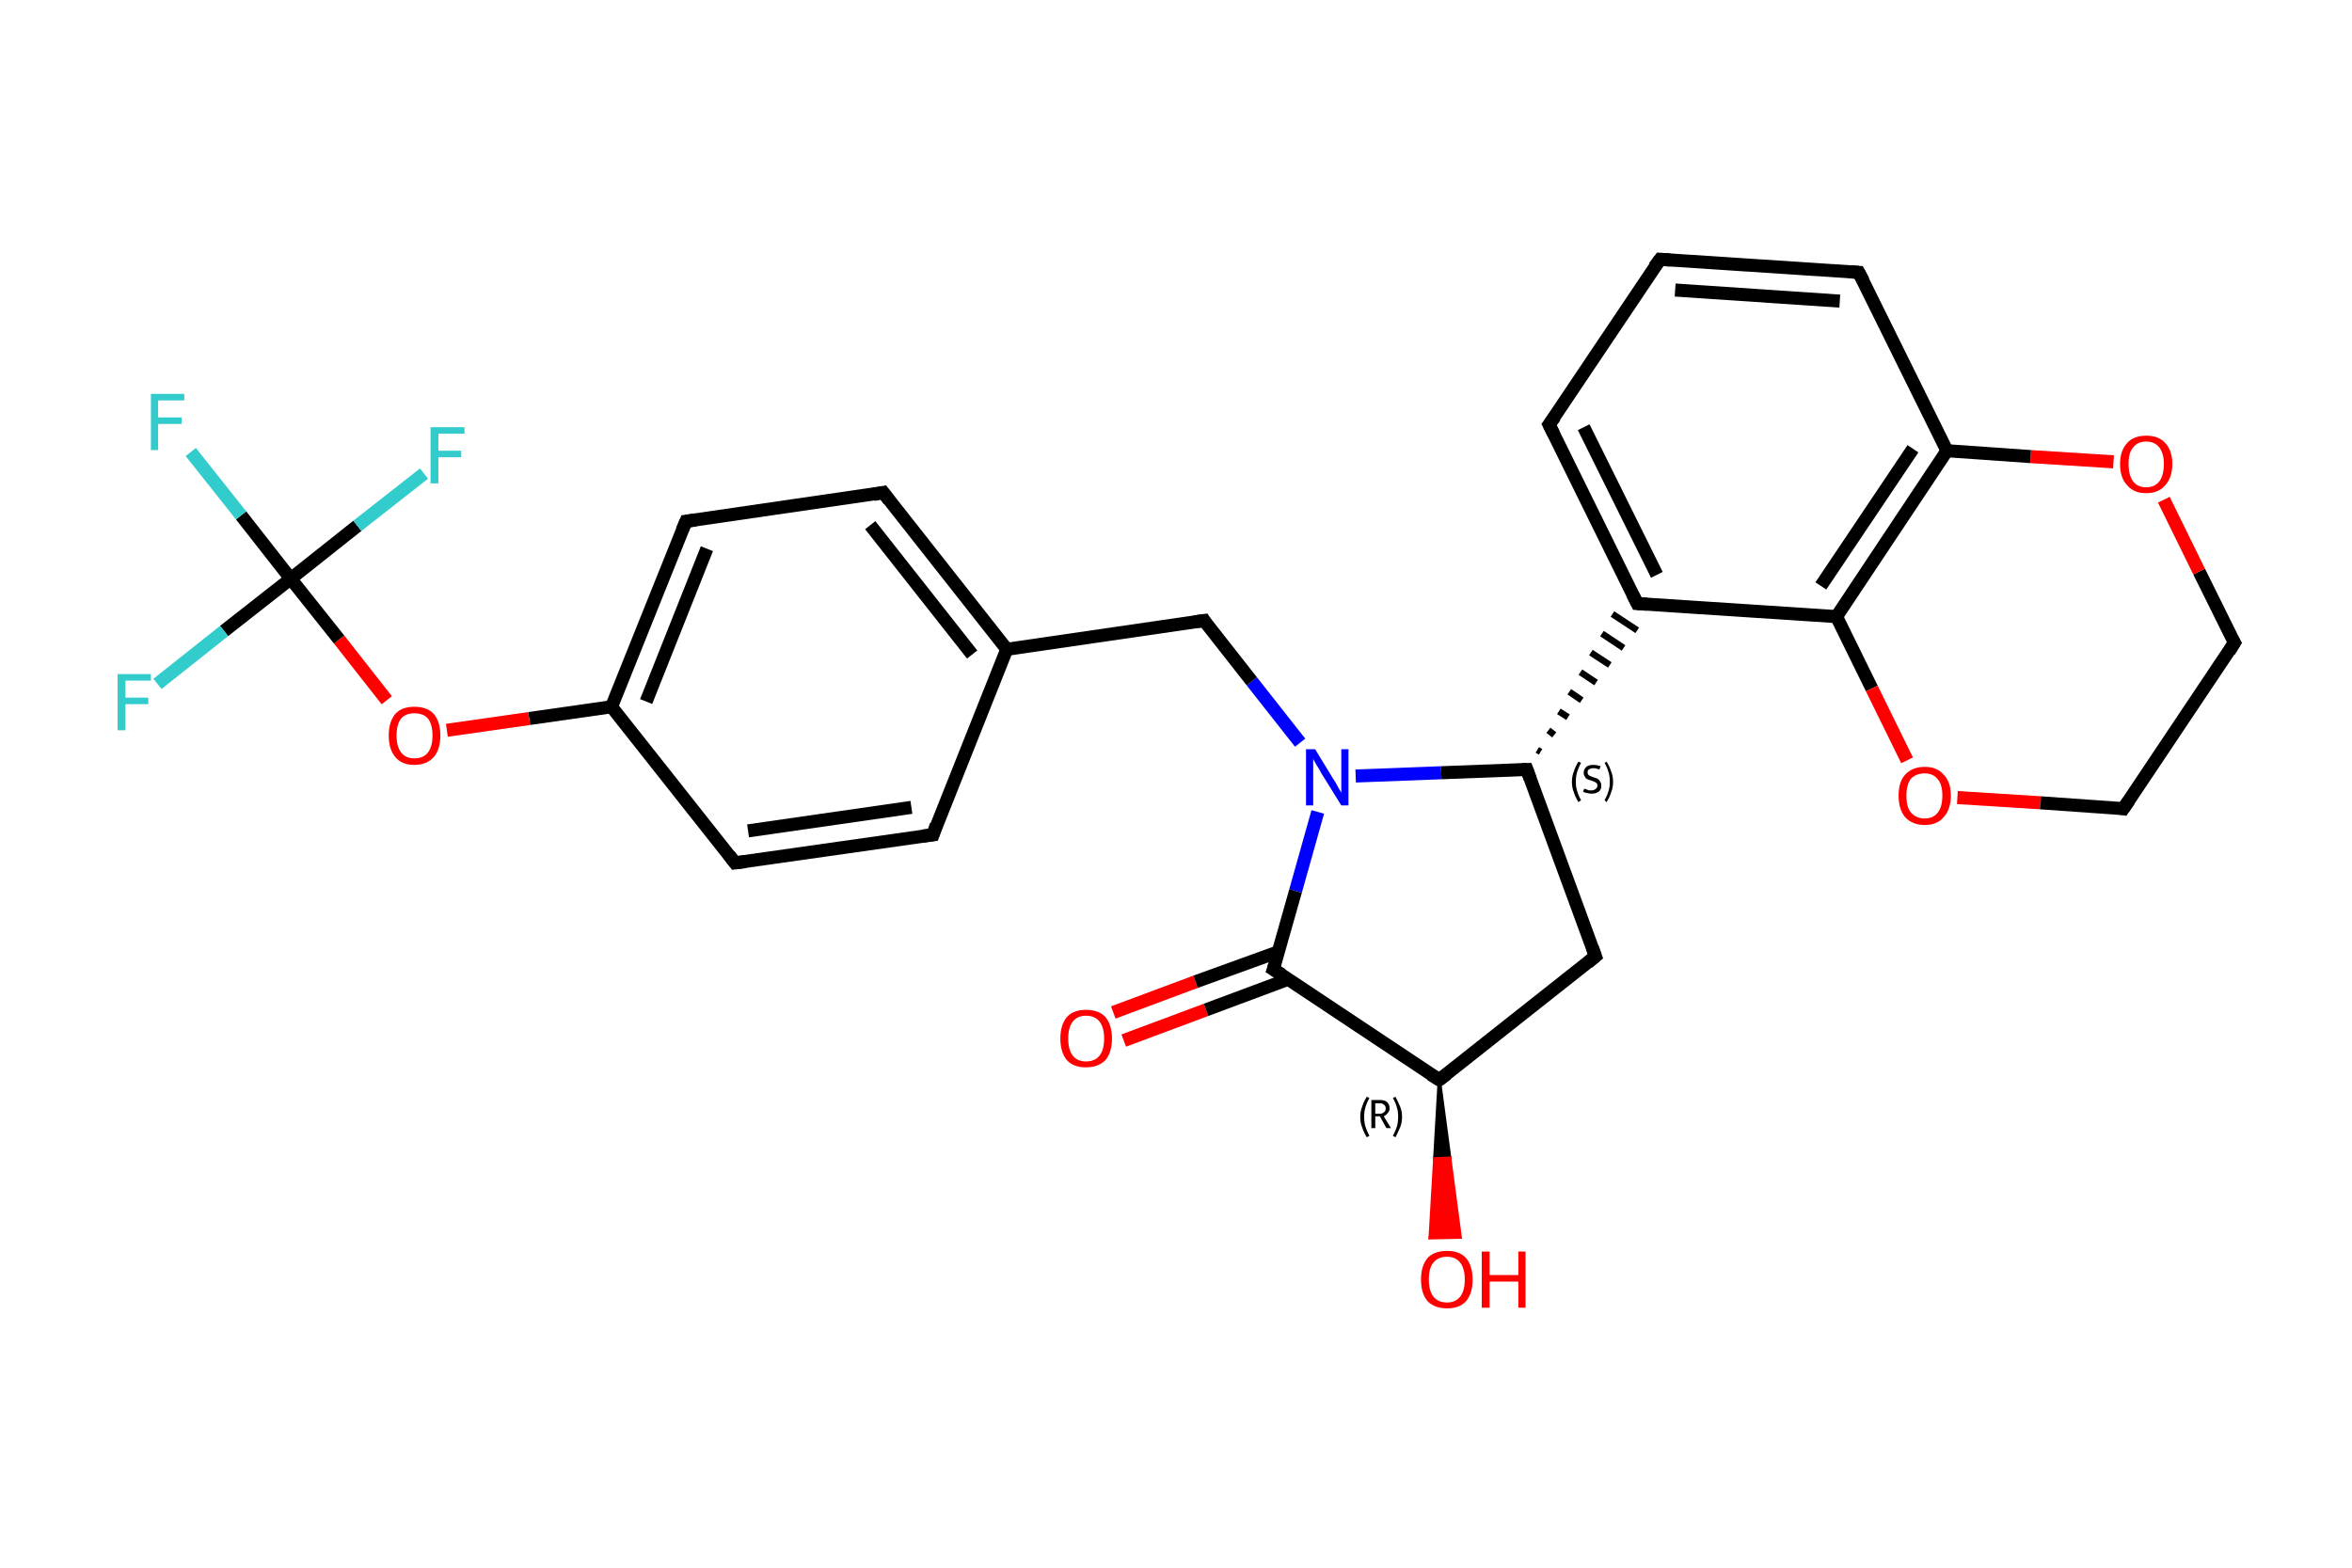 <?xml version='1.0' encoding='iso-8859-1'?>
<svg version='1.1' baseProfile='full'
              xmlns='http://www.w3.org/2000/svg'
                      xmlns:rdkit='http://www.rdkit.org/xml'
                      xmlns:xlink='http://www.w3.org/1999/xlink'
                  xml:space='preserve'
width='360px' height='240px' viewBox='0 0 360 240'>
<!-- END OF HEADER -->
<rect style='opacity:1.0;fill:#FFFFFF;stroke:none' width='360.0' height='240.0' x='0.0' y='0.0'> </rect>
<path class='bond-0 atom-0 atom-1' d='M 170.4,155.0 L 183.0,150.3' style='fill:none;fill-rule:evenodd;stroke:#FF0000;stroke-width:2.0px;stroke-linecap:butt;stroke-linejoin:miter;stroke-opacity:1' />
<path class='bond-0 atom-0 atom-1' d='M 183.0,150.3 L 195.7,145.7' style='fill:none;fill-rule:evenodd;stroke:#000000;stroke-width:2.0px;stroke-linecap:butt;stroke-linejoin:miter;stroke-opacity:1' />
<path class='bond-0 atom-0 atom-1' d='M 172.0,159.3 L 184.6,154.6' style='fill:none;fill-rule:evenodd;stroke:#FF0000;stroke-width:2.0px;stroke-linecap:butt;stroke-linejoin:miter;stroke-opacity:1' />
<path class='bond-0 atom-0 atom-1' d='M 184.6,154.6 L 197.2,149.9' style='fill:none;fill-rule:evenodd;stroke:#000000;stroke-width:2.0px;stroke-linecap:butt;stroke-linejoin:miter;stroke-opacity:1' />
<path class='bond-1 atom-1 atom-2' d='M 194.9,148.4 L 220.3,165.3' style='fill:none;fill-rule:evenodd;stroke:#000000;stroke-width:2.0px;stroke-linecap:butt;stroke-linejoin:miter;stroke-opacity:1' />
<path class='bond-2 atom-2 atom-3' d='M 220.3,165.3 L 221.9,177.3 L 219.6,177.4 Z' style='fill:#000000;fill-rule:evenodd;fill-opacity:1;stroke:#000000;stroke-width:0.5px;stroke-linecap:butt;stroke-linejoin:miter;stroke-opacity:1;' />
<path class='bond-2 atom-2 atom-3' d='M 221.9,177.3 L 218.9,189.5 L 223.5,189.4 Z' style='fill:#FF0000;fill-rule:evenodd;fill-opacity:1;stroke:#FF0000;stroke-width:0.5px;stroke-linecap:butt;stroke-linejoin:miter;stroke-opacity:1;' />
<path class='bond-2 atom-2 atom-3' d='M 221.9,177.3 L 219.6,177.4 L 218.9,189.5 Z' style='fill:#FF0000;fill-rule:evenodd;fill-opacity:1;stroke:#FF0000;stroke-width:0.5px;stroke-linecap:butt;stroke-linejoin:miter;stroke-opacity:1;' />
<path class='bond-3 atom-2 atom-4' d='M 220.3,165.3 L 244.2,146.4' style='fill:none;fill-rule:evenodd;stroke:#000000;stroke-width:2.0px;stroke-linecap:butt;stroke-linejoin:miter;stroke-opacity:1' />
<path class='bond-4 atom-4 atom-5' d='M 244.2,146.4 L 233.7,117.8' style='fill:none;fill-rule:evenodd;stroke:#000000;stroke-width:2.0px;stroke-linecap:butt;stroke-linejoin:miter;stroke-opacity:1' />
<path class='bond-5 atom-5 atom-6' d='M 235.8,115.1 L 235.3,114.8' style='fill:none;fill-rule:evenodd;stroke:#000000;stroke-width:1.0px;stroke-linecap:butt;stroke-linejoin:miter;stroke-opacity:1' />
<path class='bond-5 atom-5 atom-6' d='M 237.9,112.5 L 237.0,111.8' style='fill:none;fill-rule:evenodd;stroke:#000000;stroke-width:1.0px;stroke-linecap:butt;stroke-linejoin:miter;stroke-opacity:1' />
<path class='bond-5 atom-5 atom-6' d='M 240.0,109.8 L 238.6,108.9' style='fill:none;fill-rule:evenodd;stroke:#000000;stroke-width:1.0px;stroke-linecap:butt;stroke-linejoin:miter;stroke-opacity:1' />
<path class='bond-5 atom-5 atom-6' d='M 242.1,107.2 L 240.2,105.9' style='fill:none;fill-rule:evenodd;stroke:#000000;stroke-width:1.0px;stroke-linecap:butt;stroke-linejoin:miter;stroke-opacity:1' />
<path class='bond-5 atom-5 atom-6' d='M 244.3,104.5 L 241.9,102.9' style='fill:none;fill-rule:evenodd;stroke:#000000;stroke-width:1.0px;stroke-linecap:butt;stroke-linejoin:miter;stroke-opacity:1' />
<path class='bond-5 atom-5 atom-6' d='M 246.4,101.8 L 243.5,99.9' style='fill:none;fill-rule:evenodd;stroke:#000000;stroke-width:1.0px;stroke-linecap:butt;stroke-linejoin:miter;stroke-opacity:1' />
<path class='bond-5 atom-5 atom-6' d='M 248.5,99.2 L 245.2,97.0' style='fill:none;fill-rule:evenodd;stroke:#000000;stroke-width:1.0px;stroke-linecap:butt;stroke-linejoin:miter;stroke-opacity:1' />
<path class='bond-5 atom-5 atom-6' d='M 250.6,96.5 L 246.8,94.0' style='fill:none;fill-rule:evenodd;stroke:#000000;stroke-width:1.0px;stroke-linecap:butt;stroke-linejoin:miter;stroke-opacity:1' />
<path class='bond-6 atom-6 atom-7' d='M 250.6,92.4 L 237.1,65.0' style='fill:none;fill-rule:evenodd;stroke:#000000;stroke-width:2.0px;stroke-linecap:butt;stroke-linejoin:miter;stroke-opacity:1' />
<path class='bond-6 atom-6 atom-7' d='M 253.6,88.0 L 242.4,65.4' style='fill:none;fill-rule:evenodd;stroke:#000000;stroke-width:2.0px;stroke-linecap:butt;stroke-linejoin:miter;stroke-opacity:1' />
<path class='bond-7 atom-7 atom-8' d='M 237.1,65.0 L 254.1,39.7' style='fill:none;fill-rule:evenodd;stroke:#000000;stroke-width:2.0px;stroke-linecap:butt;stroke-linejoin:miter;stroke-opacity:1' />
<path class='bond-8 atom-8 atom-9' d='M 254.1,39.7 L 284.5,41.7' style='fill:none;fill-rule:evenodd;stroke:#000000;stroke-width:2.0px;stroke-linecap:butt;stroke-linejoin:miter;stroke-opacity:1' />
<path class='bond-8 atom-8 atom-9' d='M 256.4,44.4 L 281.6,46.1' style='fill:none;fill-rule:evenodd;stroke:#000000;stroke-width:2.0px;stroke-linecap:butt;stroke-linejoin:miter;stroke-opacity:1' />
<path class='bond-9 atom-9 atom-10' d='M 284.5,41.7 L 298.0,69.0' style='fill:none;fill-rule:evenodd;stroke:#000000;stroke-width:2.0px;stroke-linecap:butt;stroke-linejoin:miter;stroke-opacity:1' />
<path class='bond-10 atom-10 atom-11' d='M 298.0,69.0 L 281.1,94.4' style='fill:none;fill-rule:evenodd;stroke:#000000;stroke-width:2.0px;stroke-linecap:butt;stroke-linejoin:miter;stroke-opacity:1' />
<path class='bond-10 atom-10 atom-11' d='M 292.8,68.7 L 278.7,89.7' style='fill:none;fill-rule:evenodd;stroke:#000000;stroke-width:2.0px;stroke-linecap:butt;stroke-linejoin:miter;stroke-opacity:1' />
<path class='bond-11 atom-11 atom-12' d='M 281.1,94.4 L 286.5,105.4' style='fill:none;fill-rule:evenodd;stroke:#000000;stroke-width:2.0px;stroke-linecap:butt;stroke-linejoin:miter;stroke-opacity:1' />
<path class='bond-11 atom-11 atom-12' d='M 286.5,105.4 L 291.9,116.4' style='fill:none;fill-rule:evenodd;stroke:#FF0000;stroke-width:2.0px;stroke-linecap:butt;stroke-linejoin:miter;stroke-opacity:1' />
<path class='bond-12 atom-12 atom-13' d='M 299.6,122.1 L 312.3,122.9' style='fill:none;fill-rule:evenodd;stroke:#FF0000;stroke-width:2.0px;stroke-linecap:butt;stroke-linejoin:miter;stroke-opacity:1' />
<path class='bond-12 atom-12 atom-13' d='M 312.3,122.9 L 325.0,123.8' style='fill:none;fill-rule:evenodd;stroke:#000000;stroke-width:2.0px;stroke-linecap:butt;stroke-linejoin:miter;stroke-opacity:1' />
<path class='bond-13 atom-13 atom-14' d='M 325.0,123.8 L 342.0,98.4' style='fill:none;fill-rule:evenodd;stroke:#000000;stroke-width:2.0px;stroke-linecap:butt;stroke-linejoin:miter;stroke-opacity:1' />
<path class='bond-14 atom-14 atom-15' d='M 342.0,98.4 L 336.6,87.5' style='fill:none;fill-rule:evenodd;stroke:#000000;stroke-width:2.0px;stroke-linecap:butt;stroke-linejoin:miter;stroke-opacity:1' />
<path class='bond-14 atom-14 atom-15' d='M 336.6,87.5 L 331.2,76.5' style='fill:none;fill-rule:evenodd;stroke:#FF0000;stroke-width:2.0px;stroke-linecap:butt;stroke-linejoin:miter;stroke-opacity:1' />
<path class='bond-15 atom-5 atom-16' d='M 233.7,117.8 L 220.6,118.3' style='fill:none;fill-rule:evenodd;stroke:#000000;stroke-width:2.0px;stroke-linecap:butt;stroke-linejoin:miter;stroke-opacity:1' />
<path class='bond-15 atom-5 atom-16' d='M 220.6,118.3 L 207.5,118.8' style='fill:none;fill-rule:evenodd;stroke:#0000FF;stroke-width:2.0px;stroke-linecap:butt;stroke-linejoin:miter;stroke-opacity:1' />
<path class='bond-16 atom-16 atom-17' d='M 199.0,113.7 L 191.6,104.3' style='fill:none;fill-rule:evenodd;stroke:#0000FF;stroke-width:2.0px;stroke-linecap:butt;stroke-linejoin:miter;stroke-opacity:1' />
<path class='bond-16 atom-16 atom-17' d='M 191.6,104.3 L 184.3,95.0' style='fill:none;fill-rule:evenodd;stroke:#000000;stroke-width:2.0px;stroke-linecap:butt;stroke-linejoin:miter;stroke-opacity:1' />
<path class='bond-17 atom-17 atom-18' d='M 184.3,95.0 L 154.1,99.4' style='fill:none;fill-rule:evenodd;stroke:#000000;stroke-width:2.0px;stroke-linecap:butt;stroke-linejoin:miter;stroke-opacity:1' />
<path class='bond-18 atom-18 atom-19' d='M 154.1,99.4 L 135.2,75.4' style='fill:none;fill-rule:evenodd;stroke:#000000;stroke-width:2.0px;stroke-linecap:butt;stroke-linejoin:miter;stroke-opacity:1' />
<path class='bond-18 atom-18 atom-19' d='M 148.8,100.2 L 133.2,80.4' style='fill:none;fill-rule:evenodd;stroke:#000000;stroke-width:2.0px;stroke-linecap:butt;stroke-linejoin:miter;stroke-opacity:1' />
<path class='bond-19 atom-19 atom-20' d='M 135.2,75.4 L 105.0,79.8' style='fill:none;fill-rule:evenodd;stroke:#000000;stroke-width:2.0px;stroke-linecap:butt;stroke-linejoin:miter;stroke-opacity:1' />
<path class='bond-20 atom-20 atom-21' d='M 105.0,79.8 L 93.6,108.2' style='fill:none;fill-rule:evenodd;stroke:#000000;stroke-width:2.0px;stroke-linecap:butt;stroke-linejoin:miter;stroke-opacity:1' />
<path class='bond-20 atom-20 atom-21' d='M 108.2,84.0 L 98.9,107.4' style='fill:none;fill-rule:evenodd;stroke:#000000;stroke-width:2.0px;stroke-linecap:butt;stroke-linejoin:miter;stroke-opacity:1' />
<path class='bond-21 atom-21 atom-22' d='M 93.6,108.2 L 81.0,110.0' style='fill:none;fill-rule:evenodd;stroke:#000000;stroke-width:2.0px;stroke-linecap:butt;stroke-linejoin:miter;stroke-opacity:1' />
<path class='bond-21 atom-21 atom-22' d='M 81.0,110.0 L 68.4,111.8' style='fill:none;fill-rule:evenodd;stroke:#FF0000;stroke-width:2.0px;stroke-linecap:butt;stroke-linejoin:miter;stroke-opacity:1' />
<path class='bond-22 atom-22 atom-23' d='M 59.2,107.2 L 51.9,97.9' style='fill:none;fill-rule:evenodd;stroke:#FF0000;stroke-width:2.0px;stroke-linecap:butt;stroke-linejoin:miter;stroke-opacity:1' />
<path class='bond-22 atom-22 atom-23' d='M 51.9,97.9 L 44.5,88.6' style='fill:none;fill-rule:evenodd;stroke:#000000;stroke-width:2.0px;stroke-linecap:butt;stroke-linejoin:miter;stroke-opacity:1' />
<path class='bond-23 atom-23 atom-24' d='M 44.5,88.6 L 36.9,78.9' style='fill:none;fill-rule:evenodd;stroke:#000000;stroke-width:2.0px;stroke-linecap:butt;stroke-linejoin:miter;stroke-opacity:1' />
<path class='bond-23 atom-23 atom-24' d='M 36.9,78.9 L 29.2,69.2' style='fill:none;fill-rule:evenodd;stroke:#33CCCC;stroke-width:2.0px;stroke-linecap:butt;stroke-linejoin:miter;stroke-opacity:1' />
<path class='bond-24 atom-23 atom-25' d='M 44.5,88.6 L 34.3,96.6' style='fill:none;fill-rule:evenodd;stroke:#000000;stroke-width:2.0px;stroke-linecap:butt;stroke-linejoin:miter;stroke-opacity:1' />
<path class='bond-24 atom-23 atom-25' d='M 34.3,96.6 L 24.1,104.7' style='fill:none;fill-rule:evenodd;stroke:#33CCCC;stroke-width:2.0px;stroke-linecap:butt;stroke-linejoin:miter;stroke-opacity:1' />
<path class='bond-25 atom-23 atom-26' d='M 44.5,88.6 L 54.7,80.5' style='fill:none;fill-rule:evenodd;stroke:#000000;stroke-width:2.0px;stroke-linecap:butt;stroke-linejoin:miter;stroke-opacity:1' />
<path class='bond-25 atom-23 atom-26' d='M 54.7,80.5 L 64.9,72.5' style='fill:none;fill-rule:evenodd;stroke:#33CCCC;stroke-width:2.0px;stroke-linecap:butt;stroke-linejoin:miter;stroke-opacity:1' />
<path class='bond-26 atom-21 atom-27' d='M 93.6,108.2 L 112.5,132.1' style='fill:none;fill-rule:evenodd;stroke:#000000;stroke-width:2.0px;stroke-linecap:butt;stroke-linejoin:miter;stroke-opacity:1' />
<path class='bond-27 atom-27 atom-28' d='M 112.5,132.1 L 142.8,127.8' style='fill:none;fill-rule:evenodd;stroke:#000000;stroke-width:2.0px;stroke-linecap:butt;stroke-linejoin:miter;stroke-opacity:1' />
<path class='bond-27 atom-27 atom-28' d='M 114.5,127.2 L 139.5,123.6' style='fill:none;fill-rule:evenodd;stroke:#000000;stroke-width:2.0px;stroke-linecap:butt;stroke-linejoin:miter;stroke-opacity:1' />
<path class='bond-28 atom-16 atom-1' d='M 201.7,124.3 L 198.3,136.4' style='fill:none;fill-rule:evenodd;stroke:#0000FF;stroke-width:2.0px;stroke-linecap:butt;stroke-linejoin:miter;stroke-opacity:1' />
<path class='bond-28 atom-16 atom-1' d='M 198.3,136.4 L 194.9,148.4' style='fill:none;fill-rule:evenodd;stroke:#000000;stroke-width:2.0px;stroke-linecap:butt;stroke-linejoin:miter;stroke-opacity:1' />
<path class='bond-29 atom-28 atom-18' d='M 142.8,127.8 L 154.1,99.4' style='fill:none;fill-rule:evenodd;stroke:#000000;stroke-width:2.0px;stroke-linecap:butt;stroke-linejoin:miter;stroke-opacity:1' />
<path class='bond-30 atom-11 atom-6' d='M 281.1,94.4 L 250.6,92.4' style='fill:none;fill-rule:evenodd;stroke:#000000;stroke-width:2.0px;stroke-linecap:butt;stroke-linejoin:miter;stroke-opacity:1' />
<path class='bond-31 atom-15 atom-10' d='M 323.5,70.7 L 310.8,69.9' style='fill:none;fill-rule:evenodd;stroke:#FF0000;stroke-width:2.0px;stroke-linecap:butt;stroke-linejoin:miter;stroke-opacity:1' />
<path class='bond-31 atom-15 atom-10' d='M 310.8,69.9 L 298.0,69.0' style='fill:none;fill-rule:evenodd;stroke:#000000;stroke-width:2.0px;stroke-linecap:butt;stroke-linejoin:miter;stroke-opacity:1' />
<path d='M 196.2,149.2 L 194.9,148.4 L 195.1,147.8' style='fill:none;stroke:#000000;stroke-width:2.0px;stroke-linecap:butt;stroke-linejoin:miter;stroke-opacity:1;' />
<path d='M 219.0,164.5 L 220.3,165.3 L 221.5,164.4' style='fill:none;stroke:#000000;stroke-width:2.0px;stroke-linecap:butt;stroke-linejoin:miter;stroke-opacity:1;' />
<path d='M 243.0,147.4 L 244.2,146.4 L 243.7,145.0' style='fill:none;stroke:#000000;stroke-width:2.0px;stroke-linecap:butt;stroke-linejoin:miter;stroke-opacity:1;' />
<path d='M 234.2,119.2 L 233.7,117.8 L 233.0,117.8' style='fill:none;stroke:#000000;stroke-width:2.0px;stroke-linecap:butt;stroke-linejoin:miter;stroke-opacity:1;' />
<path d='M 249.9,91.0 L 250.6,92.4 L 252.1,92.5' style='fill:none;stroke:#000000;stroke-width:2.0px;stroke-linecap:butt;stroke-linejoin:miter;stroke-opacity:1;' />
<path d='M 237.8,66.4 L 237.1,65.0 L 238.0,63.8' style='fill:none;stroke:#000000;stroke-width:2.0px;stroke-linecap:butt;stroke-linejoin:miter;stroke-opacity:1;' />
<path d='M 253.2,40.9 L 254.1,39.7 L 255.6,39.8' style='fill:none;stroke:#000000;stroke-width:2.0px;stroke-linecap:butt;stroke-linejoin:miter;stroke-opacity:1;' />
<path d='M 283.0,41.6 L 284.5,41.7 L 285.2,43.0' style='fill:none;stroke:#000000;stroke-width:2.0px;stroke-linecap:butt;stroke-linejoin:miter;stroke-opacity:1;' />
<path d='M 324.4,123.7 L 325.0,123.8 L 325.9,122.5' style='fill:none;stroke:#000000;stroke-width:2.0px;stroke-linecap:butt;stroke-linejoin:miter;stroke-opacity:1;' />
<path d='M 341.2,99.7 L 342.0,98.4 L 341.7,97.9' style='fill:none;stroke:#000000;stroke-width:2.0px;stroke-linecap:butt;stroke-linejoin:miter;stroke-opacity:1;' />
<path d='M 184.6,95.5 L 184.3,95.0 L 182.8,95.2' style='fill:none;stroke:#000000;stroke-width:2.0px;stroke-linecap:butt;stroke-linejoin:miter;stroke-opacity:1;' />
<path d='M 136.1,76.6 L 135.2,75.4 L 133.7,75.7' style='fill:none;stroke:#000000;stroke-width:2.0px;stroke-linecap:butt;stroke-linejoin:miter;stroke-opacity:1;' />
<path d='M 106.5,79.6 L 105.0,79.8 L 104.4,81.2' style='fill:none;stroke:#000000;stroke-width:2.0px;stroke-linecap:butt;stroke-linejoin:miter;stroke-opacity:1;' />
<path d='M 111.6,130.9 L 112.5,132.1 L 114.1,131.9' style='fill:none;stroke:#000000;stroke-width:2.0px;stroke-linecap:butt;stroke-linejoin:miter;stroke-opacity:1;' />
<path d='M 141.2,128.0 L 142.8,127.8 L 143.3,126.3' style='fill:none;stroke:#000000;stroke-width:2.0px;stroke-linecap:butt;stroke-linejoin:miter;stroke-opacity:1;' />
<path class='atom-0' d='M 162.3 159.0
Q 162.3 156.9, 163.3 155.7
Q 164.3 154.6, 166.2 154.6
Q 168.2 154.6, 169.2 155.7
Q 170.2 156.9, 170.2 159.0
Q 170.2 161.1, 169.2 162.3
Q 168.1 163.4, 166.2 163.4
Q 164.3 163.4, 163.3 162.3
Q 162.3 161.1, 162.3 159.0
M 166.2 162.5
Q 167.6 162.5, 168.3 161.6
Q 169.0 160.7, 169.0 159.0
Q 169.0 157.3, 168.3 156.4
Q 167.6 155.5, 166.2 155.5
Q 164.9 155.5, 164.2 156.4
Q 163.5 157.3, 163.5 159.0
Q 163.5 160.7, 164.2 161.6
Q 164.9 162.5, 166.2 162.5
' fill='#FF0000'/>
<path class='atom-3' d='M 217.5 195.9
Q 217.5 193.8, 218.5 192.6
Q 219.5 191.5, 221.5 191.5
Q 223.4 191.5, 224.4 192.6
Q 225.4 193.8, 225.4 195.9
Q 225.4 198.0, 224.4 199.2
Q 223.4 200.3, 221.5 200.3
Q 219.6 200.3, 218.5 199.2
Q 217.5 198.0, 217.5 195.9
M 221.5 199.4
Q 222.8 199.4, 223.5 198.5
Q 224.2 197.6, 224.2 195.9
Q 224.2 194.2, 223.5 193.3
Q 222.8 192.4, 221.5 192.4
Q 220.1 192.4, 219.4 193.3
Q 218.7 194.1, 218.7 195.9
Q 218.7 197.6, 219.4 198.5
Q 220.1 199.4, 221.5 199.4
' fill='#FF0000'/>
<path class='atom-3' d='M 226.8 191.6
L 228.0 191.6
L 228.0 195.2
L 232.4 195.2
L 232.4 191.6
L 233.5 191.6
L 233.5 200.2
L 232.4 200.2
L 232.4 196.2
L 228.0 196.2
L 228.0 200.2
L 226.8 200.2
L 226.8 191.6
' fill='#FF0000'/>
<path class='atom-12' d='M 290.6 121.8
Q 290.6 119.7, 291.6 118.6
Q 292.7 117.4, 294.6 117.4
Q 296.5 117.4, 297.5 118.6
Q 298.6 119.7, 298.6 121.8
Q 298.6 123.9, 297.5 125.1
Q 296.5 126.3, 294.6 126.3
Q 292.7 126.3, 291.6 125.1
Q 290.6 123.9, 290.6 121.8
M 294.6 125.3
Q 295.9 125.3, 296.6 124.4
Q 297.3 123.5, 297.3 121.8
Q 297.3 120.1, 296.6 119.3
Q 295.9 118.4, 294.6 118.4
Q 293.3 118.4, 292.5 119.2
Q 291.8 120.1, 291.8 121.8
Q 291.8 123.6, 292.5 124.4
Q 293.3 125.3, 294.6 125.3
' fill='#FF0000'/>
<path class='atom-15' d='M 324.5 71.0
Q 324.5 69.0, 325.6 67.8
Q 326.6 66.7, 328.5 66.7
Q 330.4 66.7, 331.4 67.8
Q 332.5 69.0, 332.5 71.0
Q 332.5 73.1, 331.4 74.3
Q 330.4 75.5, 328.5 75.5
Q 326.6 75.5, 325.6 74.3
Q 324.5 73.2, 324.5 71.0
M 328.5 74.6
Q 329.8 74.6, 330.5 73.7
Q 331.2 72.8, 331.2 71.0
Q 331.2 69.4, 330.5 68.5
Q 329.8 67.6, 328.5 67.6
Q 327.2 67.6, 326.5 68.5
Q 325.8 69.3, 325.8 71.0
Q 325.8 72.8, 326.5 73.7
Q 327.2 74.6, 328.5 74.6
' fill='#FF0000'/>
<path class='atom-16' d='M 201.3 114.7
L 204.1 119.3
Q 204.4 119.7, 204.8 120.5
Q 205.3 121.3, 205.3 121.4
L 205.3 114.7
L 206.4 114.7
L 206.4 123.3
L 205.3 123.3
L 202.2 118.3
Q 201.9 117.7, 201.5 117.1
Q 201.1 116.4, 201.0 116.2
L 201.0 123.3
L 199.9 123.3
L 199.9 114.7
L 201.3 114.7
' fill='#0000FF'/>
<path class='atom-22' d='M 59.5 112.6
Q 59.5 110.5, 60.5 109.3
Q 61.5 108.2, 63.4 108.2
Q 65.4 108.2, 66.4 109.3
Q 67.4 110.5, 67.4 112.6
Q 67.4 114.7, 66.4 115.9
Q 65.3 117.1, 63.4 117.1
Q 61.5 117.1, 60.5 115.9
Q 59.5 114.7, 59.5 112.6
M 63.4 116.1
Q 64.8 116.1, 65.5 115.2
Q 66.2 114.3, 66.2 112.6
Q 66.2 110.9, 65.5 110.0
Q 64.8 109.2, 63.4 109.2
Q 62.1 109.2, 61.4 110.0
Q 60.7 110.9, 60.7 112.6
Q 60.7 114.3, 61.4 115.2
Q 62.1 116.1, 63.4 116.1
' fill='#FF0000'/>
<path class='atom-24' d='M 23.1 60.3
L 28.2 60.3
L 28.2 61.3
L 24.2 61.3
L 24.2 63.9
L 27.8 63.9
L 27.8 64.9
L 24.2 64.9
L 24.2 68.9
L 23.1 68.9
L 23.1 60.3
' fill='#33CCCC'/>
<path class='atom-25' d='M 18.0 103.2
L 23.1 103.2
L 23.1 104.2
L 19.2 104.2
L 19.2 106.8
L 22.7 106.8
L 22.7 107.8
L 19.2 107.8
L 19.2 111.8
L 18.0 111.8
L 18.0 103.2
' fill='#33CCCC'/>
<path class='atom-26' d='M 65.9 65.4
L 71.1 65.4
L 71.1 66.4
L 67.1 66.4
L 67.1 69.0
L 70.6 69.0
L 70.6 70.0
L 67.1 70.0
L 67.1 74.0
L 65.9 74.0
L 65.9 65.4
' fill='#33CCCC'/>
<path class='note' d='M 208.2 171.0
Q 208.2 170.1, 208.5 169.4
Q 208.7 168.7, 209.2 167.9
L 209.6 168.1
Q 209.2 168.8, 209.0 169.5
Q 208.8 170.1, 208.8 171.0
Q 208.8 171.8, 209.0 172.5
Q 209.2 173.1, 209.6 173.9
L 209.2 174.1
Q 208.7 173.3, 208.5 172.6
Q 208.2 171.9, 208.2 171.0
' fill='#000000'/>
<path class='note' d='M 212.2 172.7
L 211.2 170.9
L 211.2 170.9
L 210.5 170.9
L 210.5 172.7
L 209.9 172.7
L 209.9 168.4
L 211.2 168.4
Q 211.9 168.4, 212.3 168.7
Q 212.7 169.1, 212.7 169.7
Q 212.7 170.1, 212.4 170.4
Q 212.2 170.7, 211.8 170.9
L 212.9 172.7
L 212.2 172.7
M 210.5 170.5
L 211.2 170.5
Q 211.6 170.5, 211.8 170.3
Q 212.1 170.1, 212.1 169.7
Q 212.1 169.3, 211.8 169.1
Q 211.6 168.9, 211.2 168.9
L 210.5 168.9
L 210.5 170.5
' fill='#000000'/>
<path class='note' d='M 214.6 171.0
Q 214.6 171.9, 214.3 172.6
Q 214.0 173.3, 213.6 174.1
L 213.2 173.9
Q 213.6 173.1, 213.8 172.5
Q 214.0 171.8, 214.0 171.0
Q 214.0 170.1, 213.8 169.5
Q 213.6 168.8, 213.2 168.1
L 213.6 167.9
Q 214.0 168.7, 214.3 169.4
Q 214.6 170.1, 214.6 171.0
' fill='#000000'/>
<path class='note' d='M 240.6 119.7
Q 240.6 118.8, 240.9 118.1
Q 241.1 117.4, 241.6 116.6
L 242.0 116.8
Q 241.6 117.5, 241.4 118.2
Q 241.2 118.8, 241.2 119.7
Q 241.2 120.5, 241.4 121.1
Q 241.6 121.8, 242.0 122.5
L 241.6 122.8
Q 241.1 122.0, 240.9 121.3
Q 240.6 120.6, 240.6 119.7
' fill='#000000'/>
<path class='note' d='M 242.5 120.7
Q 242.5 120.8, 242.7 120.8
Q 242.9 120.9, 243.2 121.0
Q 243.4 121.0, 243.6 121.0
Q 244.0 121.0, 244.2 120.8
Q 244.5 120.6, 244.5 120.3
Q 244.5 120.0, 244.4 119.9
Q 244.2 119.8, 244.1 119.7
Q 243.9 119.6, 243.6 119.5
Q 243.2 119.4, 243.0 119.3
Q 242.7 119.2, 242.6 118.9
Q 242.4 118.7, 242.4 118.3
Q 242.4 117.8, 242.8 117.4
Q 243.1 117.1, 243.9 117.1
Q 244.4 117.1, 245.0 117.3
L 244.8 117.8
Q 244.3 117.6, 243.9 117.6
Q 243.5 117.6, 243.2 117.8
Q 243.0 117.9, 243.0 118.2
Q 243.0 118.5, 243.1 118.6
Q 243.3 118.8, 243.4 118.8
Q 243.6 118.9, 243.9 119.0
Q 244.3 119.1, 244.5 119.2
Q 244.8 119.4, 244.9 119.6
Q 245.1 119.9, 245.1 120.3
Q 245.1 120.9, 244.7 121.2
Q 244.3 121.5, 243.6 121.5
Q 243.2 121.5, 242.9 121.4
Q 242.7 121.4, 242.3 121.2
L 242.5 120.7
' fill='#000000'/>
<path class='note' d='M 246.9 119.7
Q 246.9 120.6, 246.6 121.3
Q 246.4 122.0, 245.9 122.8
L 245.6 122.5
Q 246.0 121.8, 246.2 121.1
Q 246.4 120.5, 246.4 119.7
Q 246.4 118.8, 246.2 118.2
Q 246.0 117.5, 245.6 116.8
L 245.9 116.6
Q 246.4 117.4, 246.6 118.1
Q 246.9 118.8, 246.9 119.7
' fill='#000000'/>
</svg>
